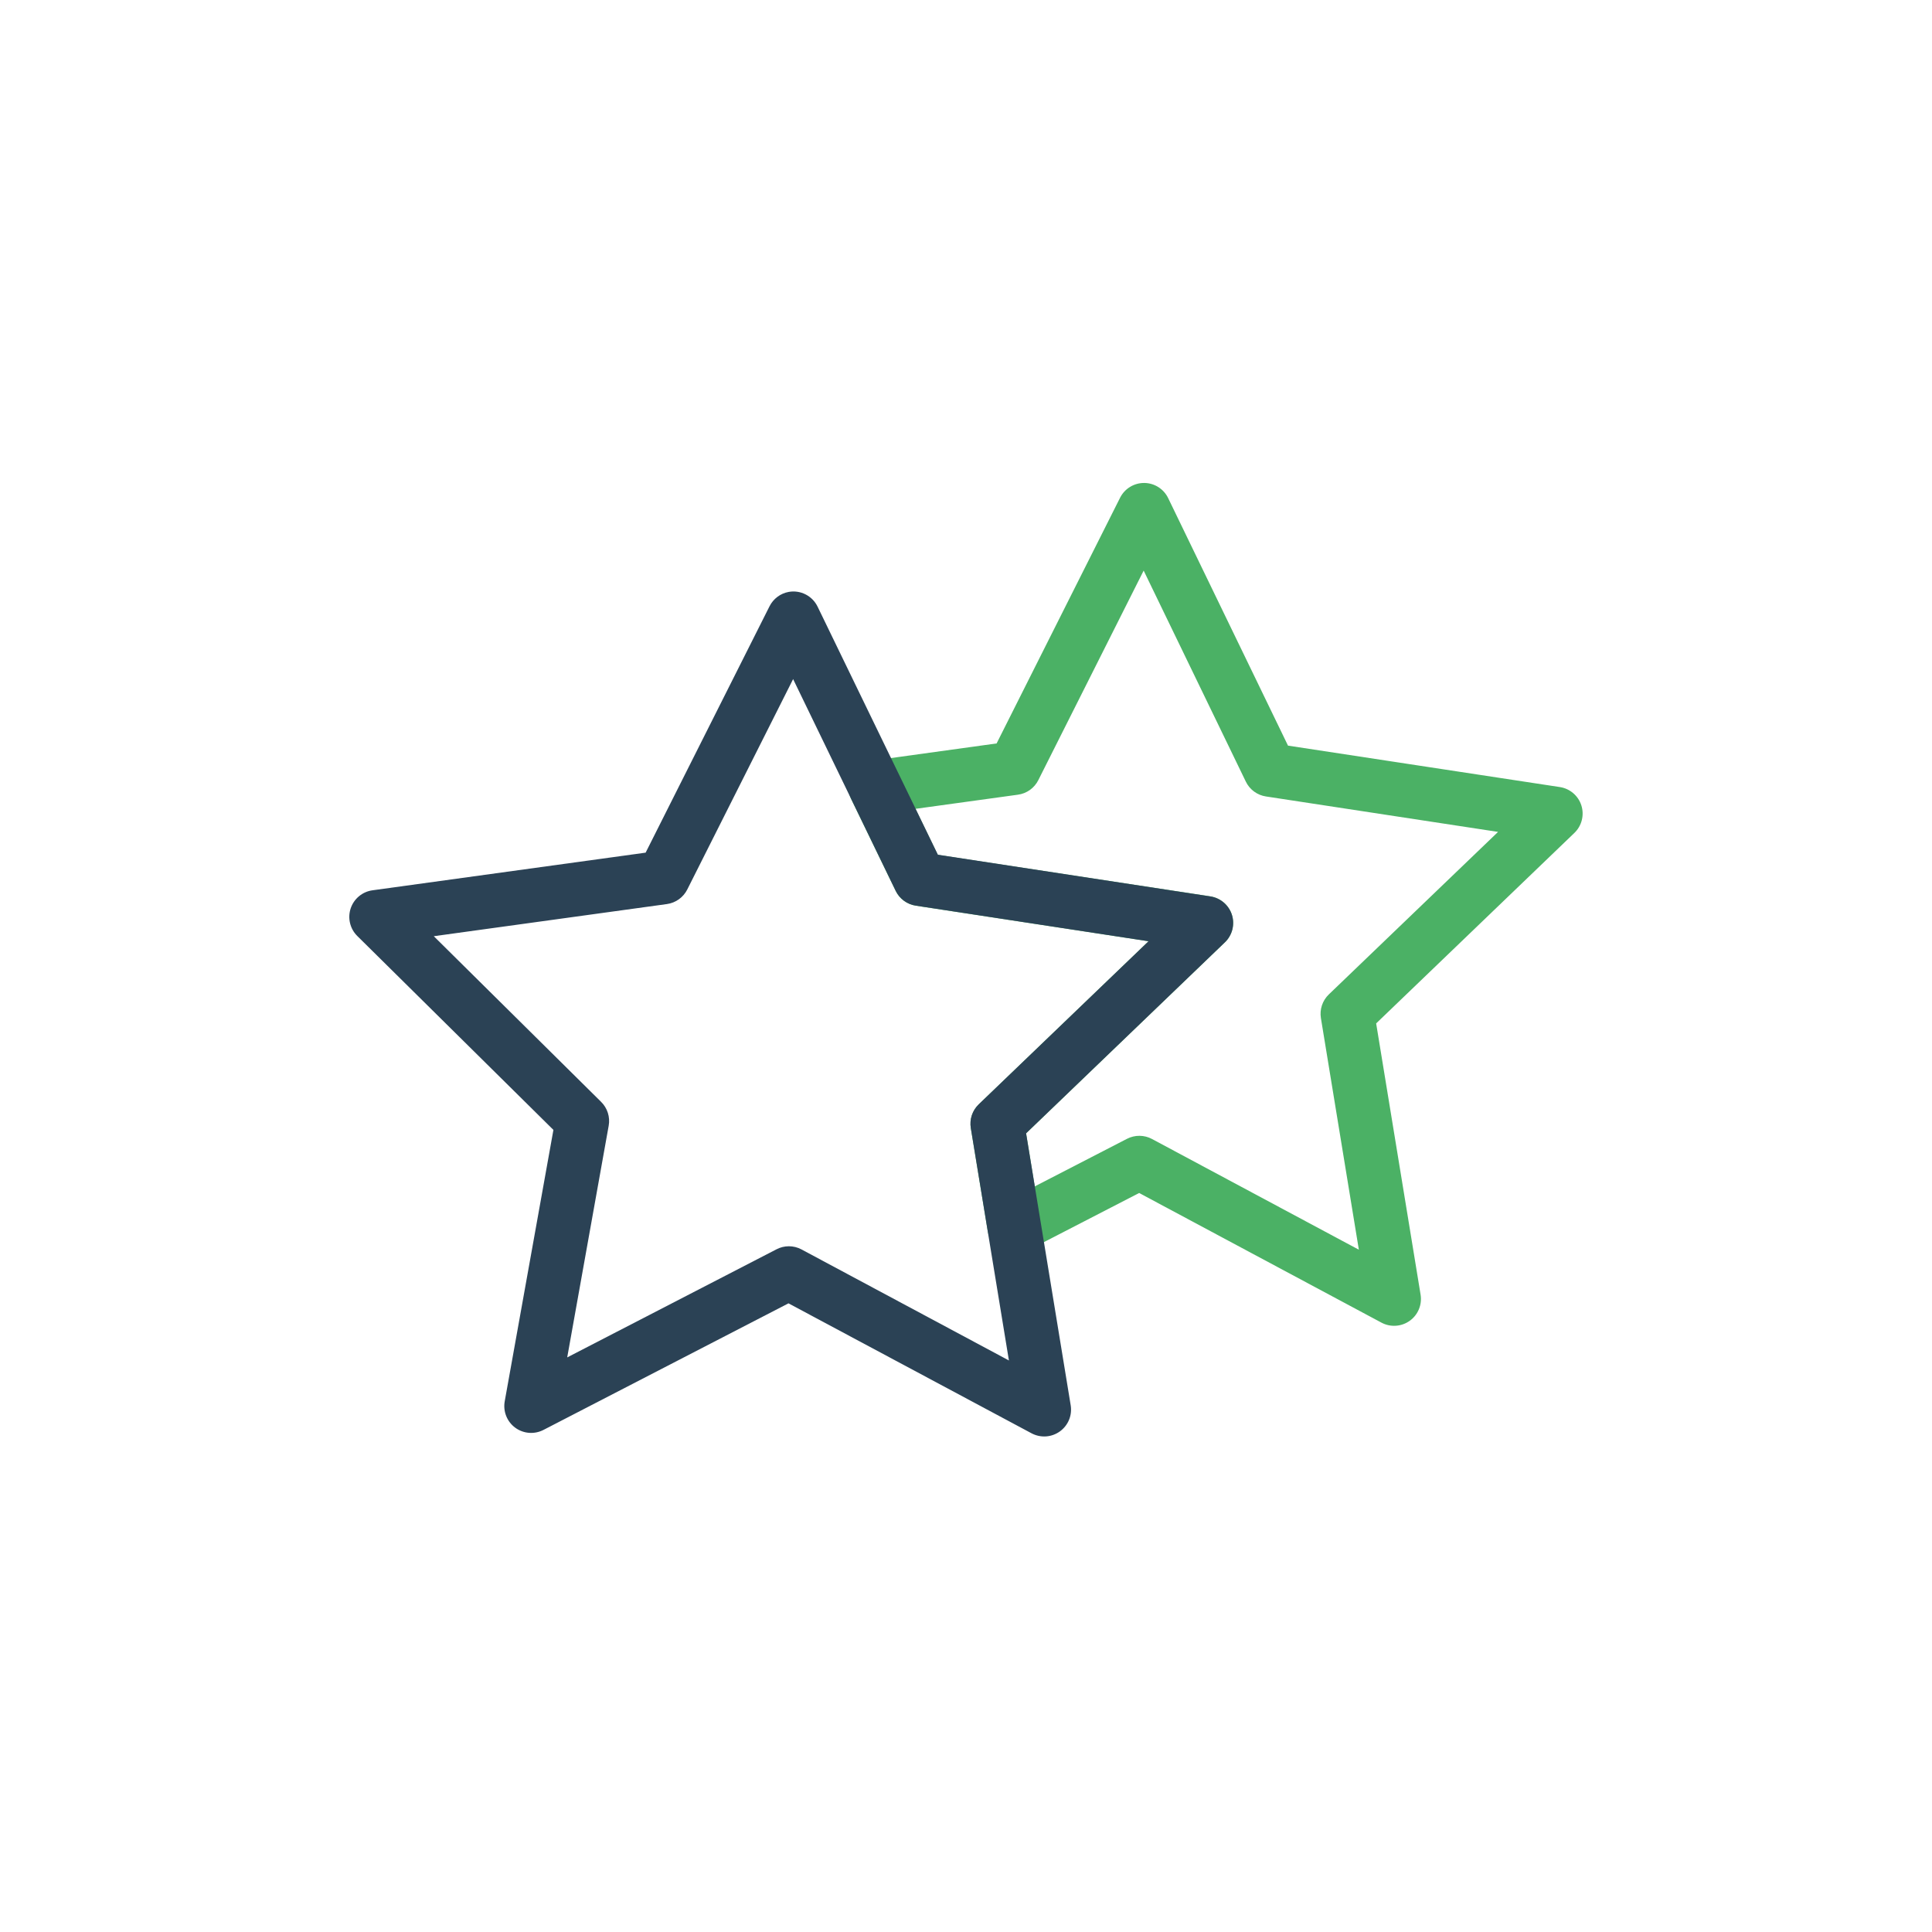 <svg width="112" height="112" viewBox="0 0 112 112" fill="none" xmlns="http://www.w3.org/2000/svg">
<path d="M66.354 27.998C66.06 27.992 65.771 28.069 65.519 28.221C65.268 28.372 65.064 28.592 64.932 28.855L57.774 43.098L50.531 44.1C50.288 44.133 50.056 44.224 49.854 44.364C49.653 44.504 49.487 44.69 49.371 44.906C49.254 45.122 49.191 45.363 49.186 45.608C49.181 45.854 49.233 46.097 49.34 46.318L51.923 51.647C52.033 51.874 52.197 52.07 52.4 52.219C52.604 52.369 52.84 52.466 53.089 52.504L66.585 54.564L56.735 64.025C56.554 64.2 56.417 64.416 56.338 64.655C56.259 64.894 56.239 65.149 56.279 65.398L57.264 71.395C57.304 71.638 57.4 71.867 57.545 72.065C57.691 72.262 57.881 72.423 58.1 72.533C58.319 72.643 58.562 72.7 58.807 72.698C59.052 72.697 59.294 72.638 59.512 72.526L66.038 69.159L80.087 76.676C80.343 76.812 80.631 76.874 80.92 76.855C81.21 76.836 81.488 76.736 81.723 76.568C81.959 76.399 82.143 76.168 82.254 75.9C82.365 75.633 82.4 75.34 82.353 75.053L79.777 59.328L91.267 48.287C91.477 48.086 91.627 47.83 91.698 47.548C91.77 47.267 91.762 46.97 91.674 46.693C91.586 46.416 91.422 46.169 91.201 45.981C90.98 45.792 90.71 45.669 90.423 45.626L74.667 43.225L67.721 28.879C67.597 28.62 67.403 28.401 67.162 28.245C66.921 28.09 66.641 28.004 66.354 27.998ZM66.299 33.078L72.224 45.316C72.334 45.542 72.498 45.739 72.701 45.888C72.905 46.037 73.141 46.135 73.391 46.172L86.844 48.226L77.03 57.651C76.849 57.825 76.713 58.042 76.633 58.281C76.554 58.52 76.534 58.775 76.575 59.024L78.774 72.447L66.786 66.03C66.563 65.91 66.314 65.846 66.061 65.844C65.808 65.842 65.558 65.902 65.333 66.018L59.986 68.776L59.482 65.702L71.009 54.625C71.219 54.423 71.368 54.168 71.439 53.886C71.511 53.604 71.503 53.308 71.415 53.031C71.327 52.754 71.163 52.507 70.942 52.318C70.721 52.13 70.451 52.007 70.164 51.963L54.365 49.557L53.071 46.889L59.014 46.069C59.264 46.035 59.502 45.94 59.708 45.793C59.913 45.645 60.08 45.45 60.193 45.224L66.299 33.078H66.299Z" fill="#4BB165"/>
<path d="M45.719 34.314C45.483 34.357 45.259 34.455 45.067 34.6C44.874 34.745 44.718 34.933 44.61 35.148L37.428 49.429L21.597 51.611C21.308 51.65 21.037 51.769 20.813 51.955C20.589 52.141 20.421 52.385 20.329 52.661C20.237 52.937 20.225 53.234 20.293 53.517C20.361 53.8 20.507 54.058 20.714 54.262L32.082 65.502L29.26 81.23C29.208 81.517 29.236 81.813 29.344 82.084C29.451 82.355 29.632 82.591 29.867 82.764C30.101 82.937 30.38 83.04 30.671 83.063C30.961 83.085 31.252 83.025 31.511 82.891L45.709 75.556L59.804 83.092C60.06 83.227 60.348 83.289 60.637 83.27C60.925 83.251 61.203 83.151 61.438 82.983C61.673 82.815 61.857 82.585 61.969 82.318C62.081 82.051 62.115 81.758 62.07 81.472L59.484 65.698L71.009 54.627C71.218 54.426 71.367 54.17 71.439 53.889C71.51 53.608 71.502 53.313 71.415 53.036C71.327 52.76 71.164 52.513 70.944 52.324C70.724 52.136 70.456 52.012 70.169 51.967L54.37 49.549L47.397 35.169C47.249 34.863 47.005 34.613 46.702 34.459C46.399 34.304 46.054 34.253 45.719 34.314ZM45.975 39.362L51.925 51.644C52.036 51.871 52.199 52.067 52.402 52.216C52.605 52.365 52.841 52.463 53.09 52.501L66.583 54.565L56.737 64.02C56.555 64.195 56.418 64.411 56.338 64.651C56.258 64.89 56.238 65.146 56.279 65.395L58.488 78.868L46.453 72.425C46.231 72.308 45.983 72.247 45.732 72.247C45.481 72.247 45.234 72.308 45.011 72.425L32.882 78.69L35.287 65.255C35.331 65.007 35.314 64.751 35.237 64.511C35.16 64.27 35.026 64.052 34.846 63.875L25.147 54.273L38.665 52.409C38.914 52.374 39.151 52.279 39.356 52.133C39.561 51.986 39.727 51.792 39.84 51.568L45.975 39.374V39.362Z" fill="#2B4255"/>
</svg>
